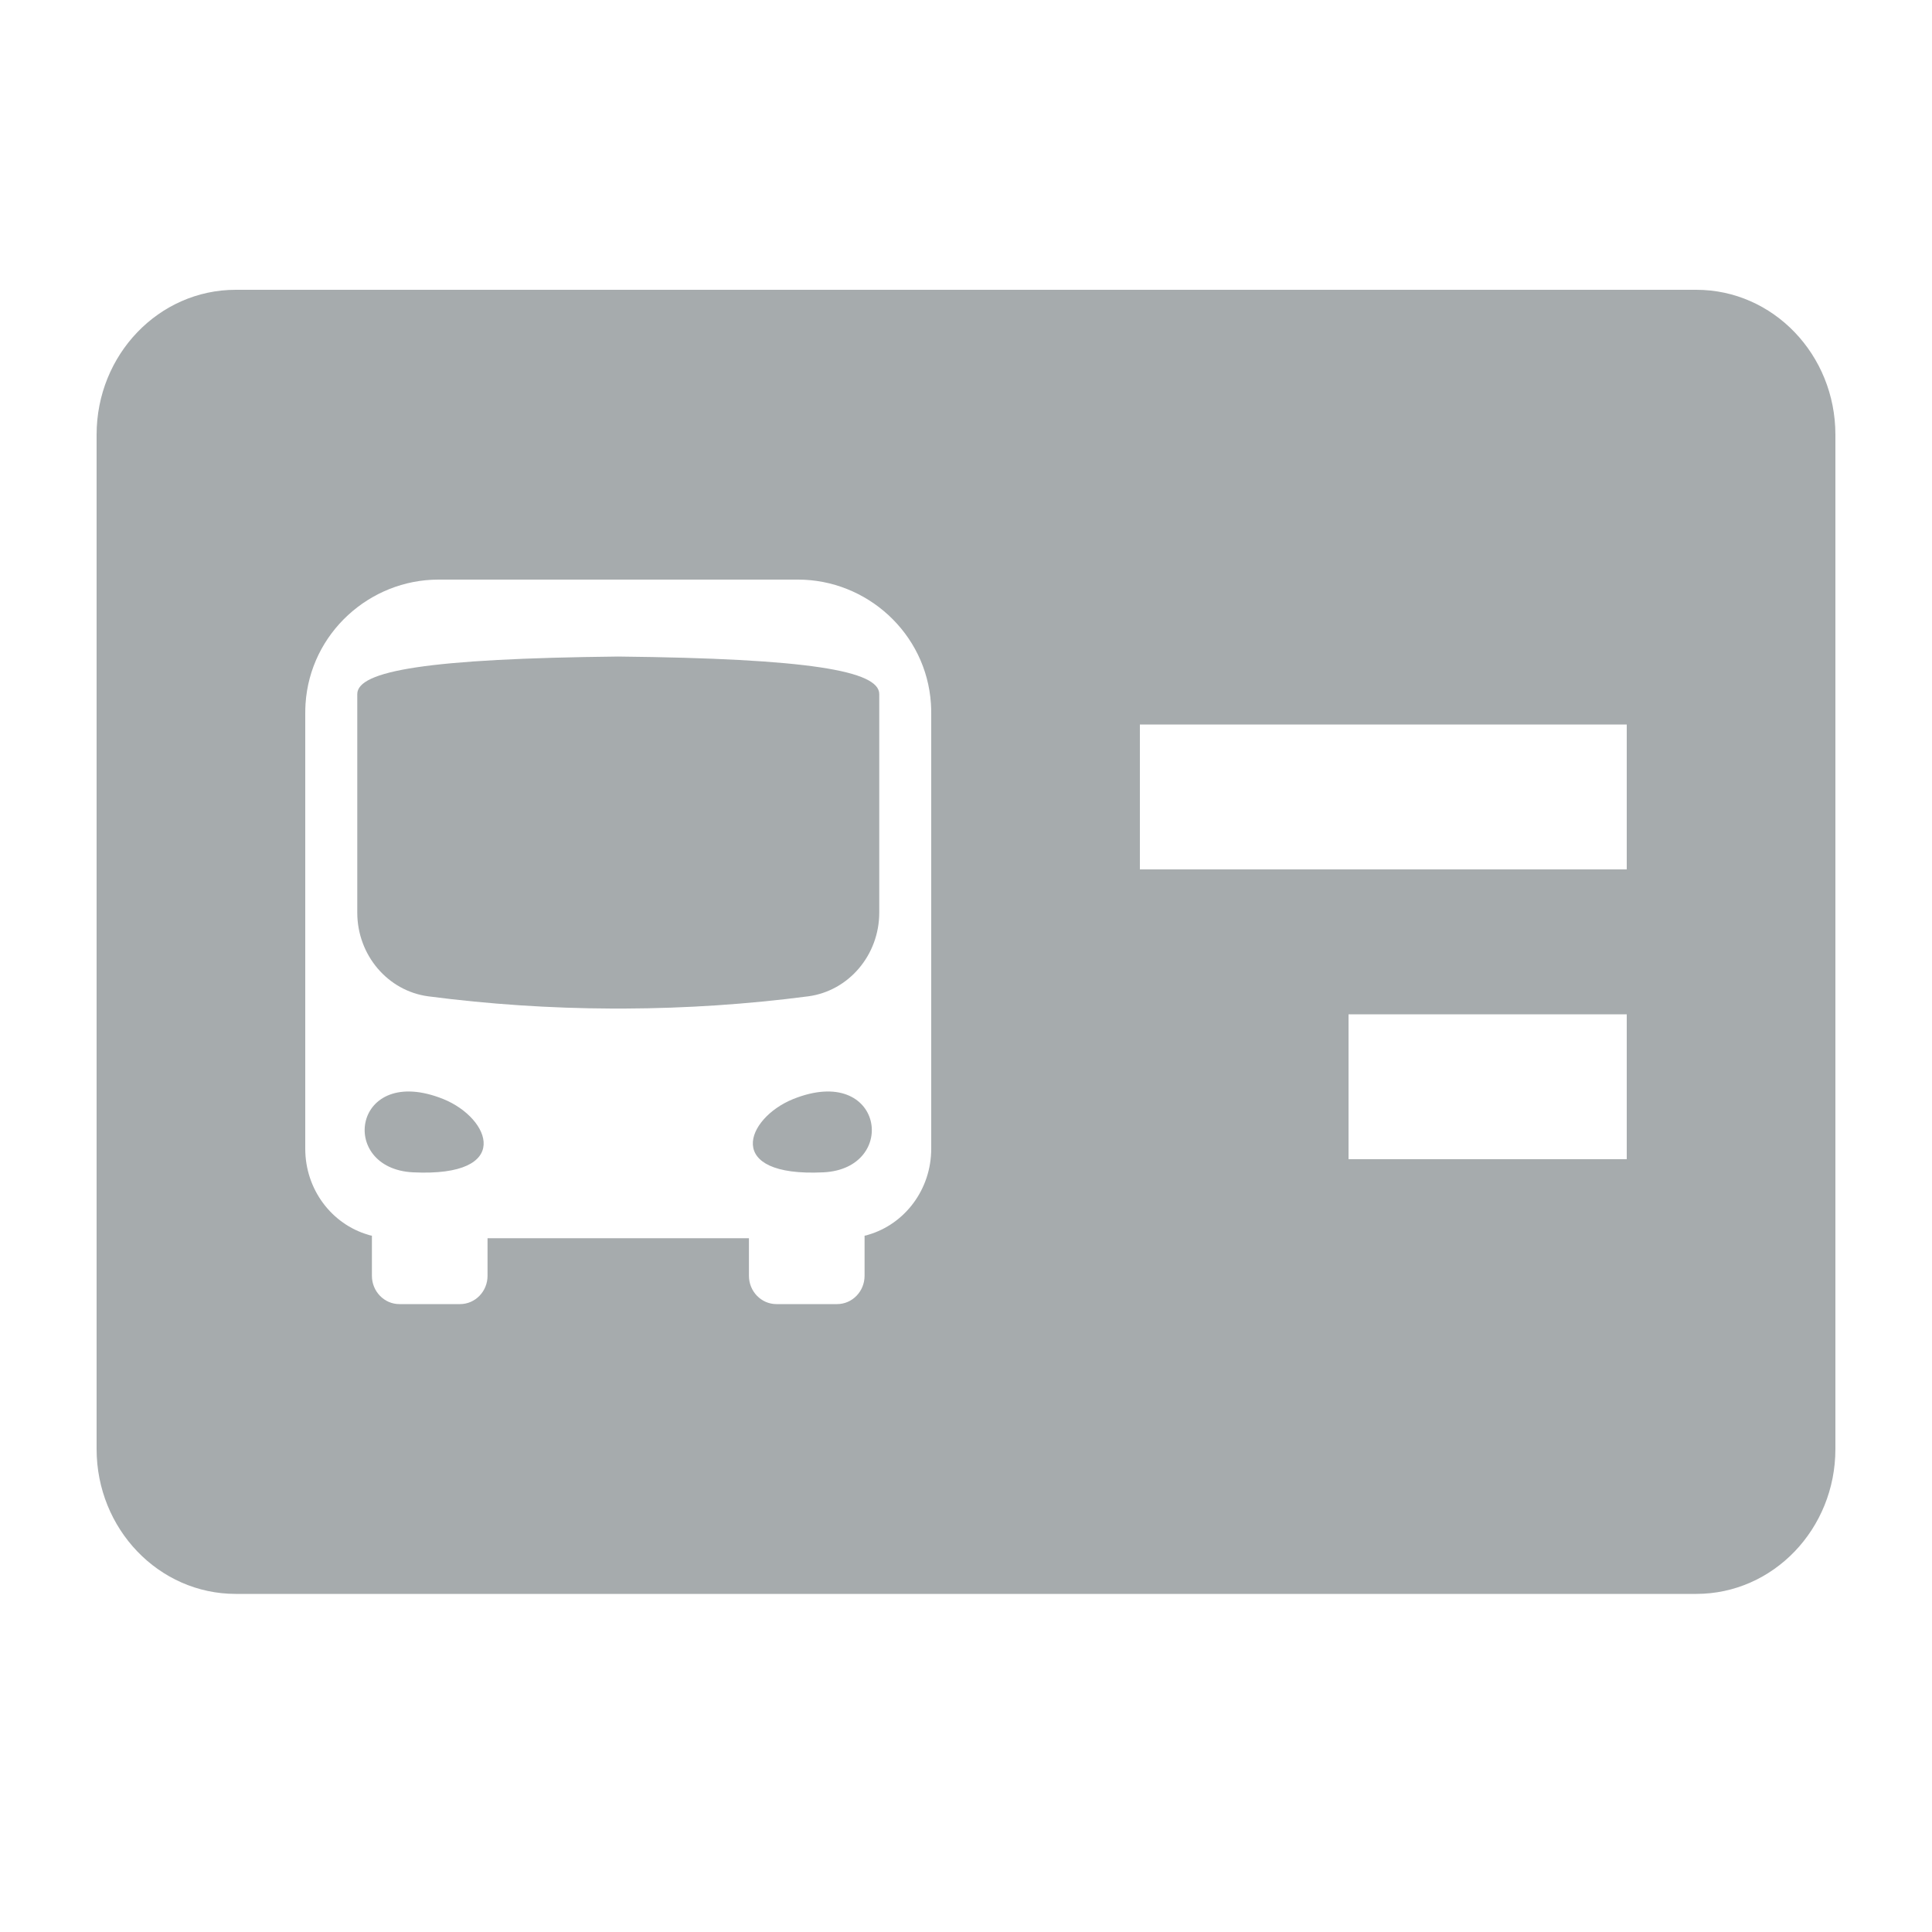 <svg width="40" height="40" viewBox="0 0 40 40" fill="none" xmlns="http://www.w3.org/2000/svg">
<path d="M8.554 24.272C6.981 24.196 7.306 22.003 9.179 22.755C10.163 23.155 10.627 24.372 8.554 24.272Z" fill="#A6ABAD"/>
<path d="M17.046 24.272C14.974 24.372 15.437 23.155 16.421 22.755C18.294 22.003 18.619 24.197 17.046 24.272Z" fill="#A6ABAD"/>
<path d="M16.733 20.628C17.573 20.516 18.204 19.772 18.204 18.895V14.37C18.204 13.888 16.741 13.635 12.8 13.593C8.86 13.635 7.397 13.888 7.397 14.37V18.895C7.397 19.773 8.027 20.516 8.867 20.628C10.128 20.792 11.396 20.876 12.665 20.881H12.935C14.204 20.876 15.473 20.792 16.733 20.628Z" fill="#A6ABAD"/>
<path fill-rule="evenodd" clip-rule="evenodd" d="M4.88 6C3.289 6 2 7.343 2 9V30C2 31.657 3.289 33 4.88 33H35.12C36.711 33 38 31.657 38 30V9C38 7.343 36.711 6 35.12 6H4.88ZM16.523 12C17.942 12 19.178 13.105 19.274 14.569C19.278 14.633 19.28 14.7 19.28 14.766V23.783C19.28 24.63 18.73 25.344 17.978 25.564C17.954 25.573 17.927 25.58 17.9 25.584V26.414C17.9 26.738 17.644 27 17.331 27H16.075C15.762 27 15.506 26.738 15.506 26.414V25.636H10.094V26.414C10.094 26.738 9.838 27 9.525 27H8.269C7.956 27 7.7 26.738 7.7 26.414V25.584C7.673 25.58 7.646 25.573 7.622 25.564C6.87 25.344 6.32 24.63 6.32 23.783V14.766C6.32 14.7 6.322 14.633 6.326 14.569C6.422 13.105 7.658 12 9.077 12H16.523ZM23.6 15H33.68V18H23.6V15ZM33.68 21H27.92V24H33.68V21Z" fill="#A6ABAD"/>
</svg>
